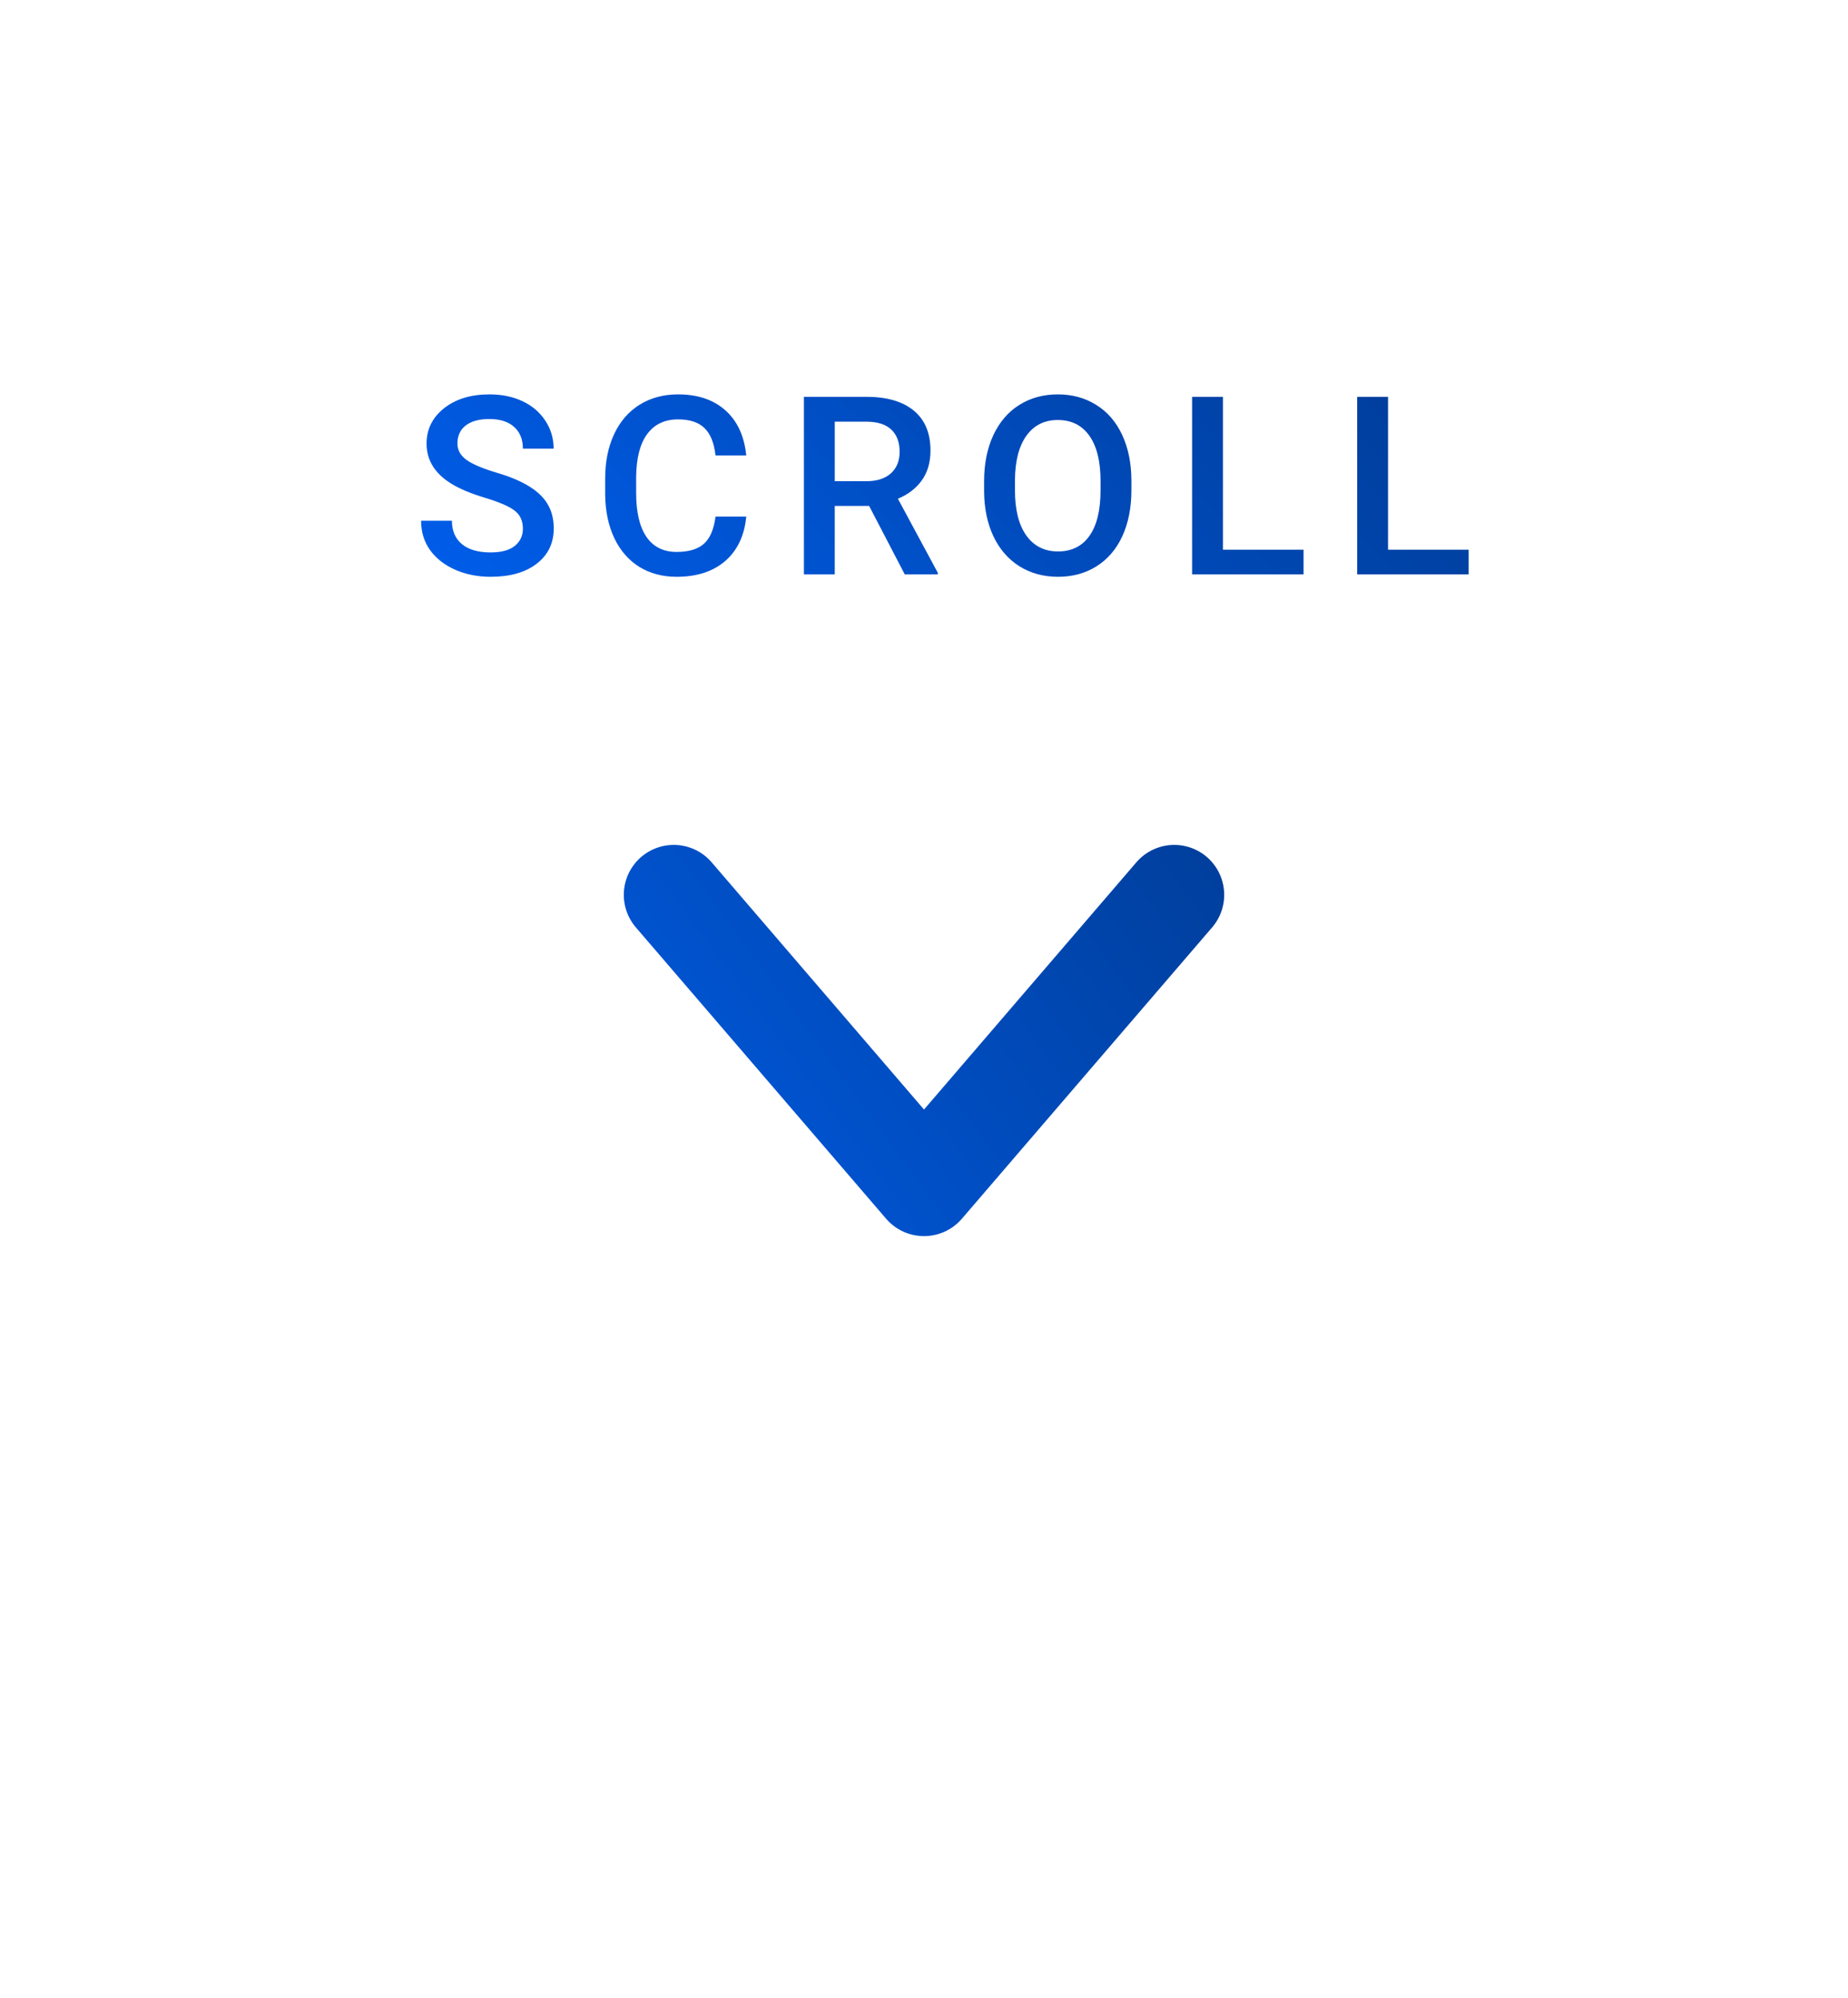 <svg width="148" height="160" viewBox="0 0 148 160" fill="none" xmlns="http://www.w3.org/2000/svg">
<path d="M94.042 71.667L74 95L53.958 71.667" stroke="url(#paint0_linear)" stroke-width="8" stroke-linecap="round" stroke-linejoin="round"/>
<path d="M41.877 42.338C41.877 41.713 41.656 41.231 41.213 40.893C40.777 40.554 39.986 40.212 38.84 39.867C37.694 39.522 36.783 39.138 36.105 38.715C34.81 37.901 34.162 36.84 34.162 35.531C34.162 34.385 34.628 33.441 35.559 32.699C36.496 31.957 37.71 31.586 39.201 31.586C40.191 31.586 41.073 31.768 41.848 32.133C42.622 32.497 43.231 33.018 43.674 33.695C44.117 34.366 44.338 35.111 44.338 35.932H41.877C41.877 35.19 41.643 34.61 41.174 34.193C40.712 33.77 40.047 33.559 39.182 33.559C38.374 33.559 37.746 33.731 37.297 34.076C36.854 34.421 36.633 34.903 36.633 35.522C36.633 36.042 36.874 36.478 37.355 36.83C37.837 37.175 38.632 37.514 39.738 37.846C40.845 38.171 41.734 38.546 42.404 38.969C43.075 39.385 43.566 39.867 43.879 40.414C44.191 40.954 44.348 41.589 44.348 42.318C44.348 43.503 43.892 44.447 42.98 45.15C42.075 45.847 40.845 46.195 39.289 46.195C38.26 46.195 37.313 46.007 36.447 45.629C35.588 45.245 34.917 44.717 34.435 44.047C33.96 43.376 33.723 42.595 33.723 41.703H36.193C36.193 42.51 36.46 43.135 36.994 43.578C37.528 44.021 38.293 44.242 39.289 44.242C40.148 44.242 40.793 44.07 41.223 43.725C41.659 43.373 41.877 42.911 41.877 42.338ZM59.765 41.371C59.622 42.888 59.062 44.073 58.086 44.926C57.109 45.772 55.81 46.195 54.189 46.195C53.056 46.195 52.057 45.928 51.191 45.395C50.332 44.854 49.668 44.089 49.199 43.1C48.73 42.11 48.486 40.961 48.466 39.652V38.324C48.466 36.983 48.704 35.801 49.179 34.779C49.655 33.757 50.335 32.969 51.22 32.416C52.112 31.863 53.141 31.586 54.306 31.586C55.875 31.586 57.138 32.012 58.095 32.865C59.052 33.718 59.609 34.922 59.765 36.478H57.304C57.187 35.456 56.888 34.721 56.406 34.272C55.931 33.816 55.231 33.588 54.306 33.588C53.232 33.588 52.405 33.982 51.826 34.77C51.253 35.551 50.96 36.7 50.947 38.217V39.477C50.947 41.013 51.22 42.185 51.767 42.992C52.321 43.8 53.128 44.203 54.189 44.203C55.159 44.203 55.888 43.985 56.377 43.549C56.865 43.113 57.174 42.387 57.304 41.371H59.765ZM69.607 40.522H66.853V46H64.382V31.781H69.382C71.023 31.781 72.289 32.149 73.181 32.885C74.073 33.62 74.519 34.685 74.519 36.078C74.519 37.029 74.288 37.826 73.825 38.471C73.37 39.109 72.732 39.6 71.911 39.945L75.105 45.873V46H72.458L69.607 40.522ZM66.853 38.539H69.392C70.225 38.539 70.876 38.331 71.345 37.914C71.814 37.491 72.048 36.915 72.048 36.185C72.048 35.424 71.83 34.835 71.394 34.418C70.964 34.001 70.32 33.786 69.46 33.773H66.853V38.539ZM90.61 39.262C90.61 40.655 90.369 41.879 89.888 42.934C89.406 43.982 88.716 44.789 87.817 45.355C86.925 45.915 85.897 46.195 84.731 46.195C83.579 46.195 82.55 45.915 81.645 45.355C80.747 44.789 80.05 43.985 79.555 42.943C79.067 41.902 78.82 40.7 78.813 39.34V38.539C78.813 37.152 79.057 35.928 79.546 34.867C80.04 33.806 80.734 32.995 81.626 32.435C82.524 31.869 83.553 31.586 84.712 31.586C85.871 31.586 86.896 31.866 87.788 32.426C88.686 32.979 89.38 33.78 89.868 34.828C90.356 35.87 90.604 37.084 90.61 38.471V39.262ZM88.139 38.52C88.139 36.944 87.84 35.736 87.241 34.897C86.649 34.057 85.805 33.637 84.712 33.637C83.644 33.637 82.807 34.057 82.202 34.897C81.603 35.73 81.297 36.911 81.284 38.441V39.262C81.284 40.824 81.587 42.032 82.192 42.885C82.804 43.738 83.65 44.164 84.731 44.164C85.825 44.164 86.665 43.747 87.251 42.914C87.843 42.081 88.139 40.863 88.139 39.262V38.52ZM97.942 44.027H104.397V46H95.471V31.781H97.942V44.027ZM111.162 44.027H117.617V46H108.691V31.781H111.162V44.027Z" fill="url(#paint1_linear)"/>
<rect width="148" height="160"/>
<defs>
<linearGradient id="paint0_linear" x1="115.5" y1="56" x2="32.5" y2="117" gradientUnits="userSpaceOnUse">
<stop stop-color="#003482"/>
<stop offset="1" stop-color="#0066FF"/>
</linearGradient>
<linearGradient id="paint1_linear" x1="99" y1="3" x2="33" y2="70" gradientUnits="userSpaceOnUse">
<stop stop-color="#00398F"/>
<stop offset="1" stop-color="#0066FF"/>
</linearGradient>
</defs>
</svg>
